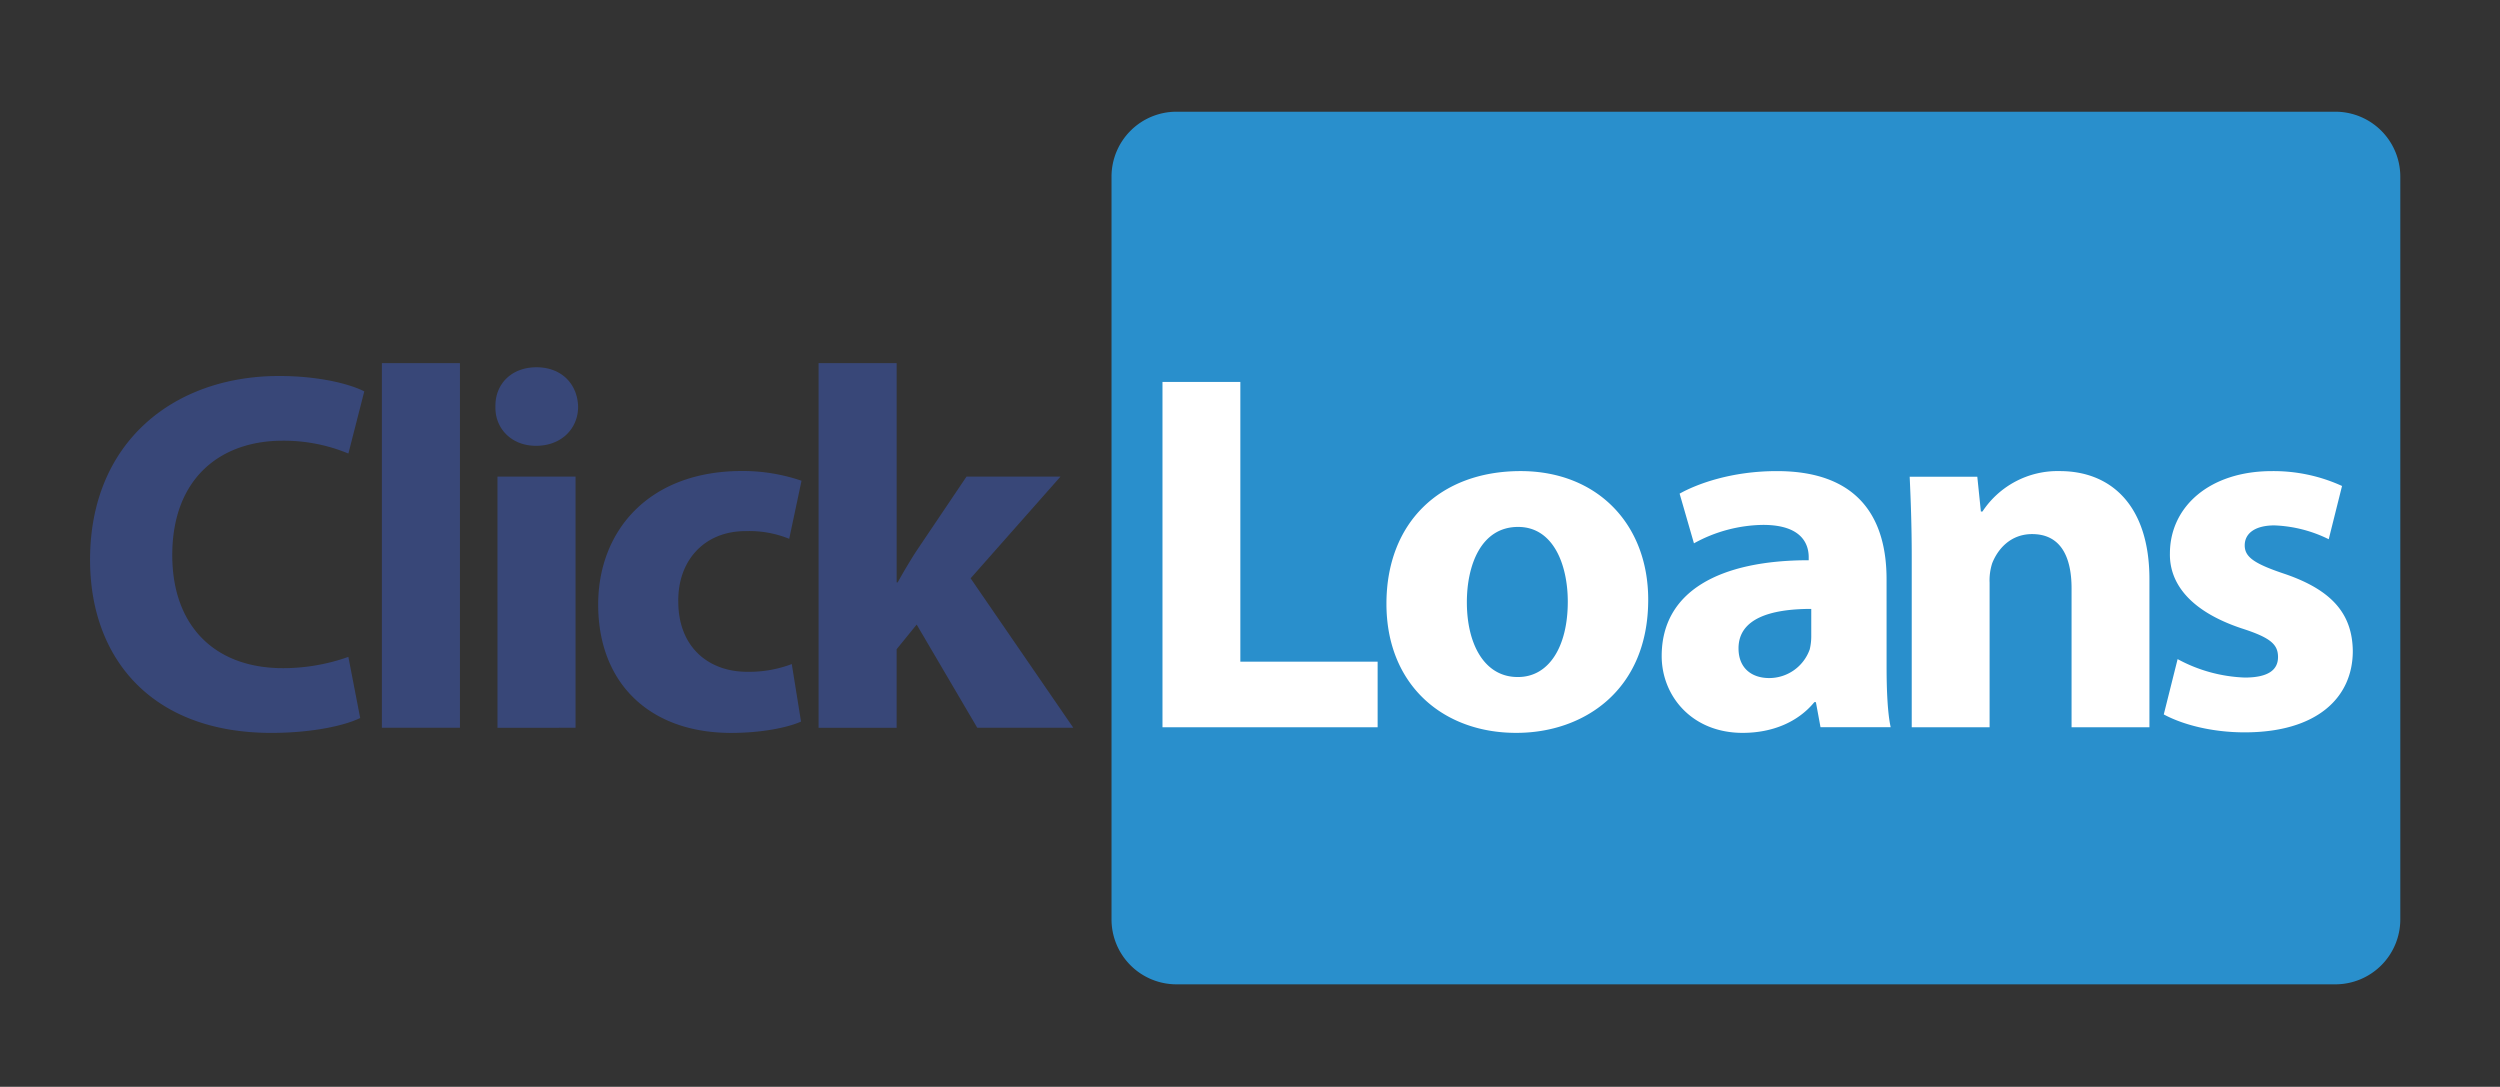 <svg xmlns="http://www.w3.org/2000/svg" viewBox="0 0 582 253"><rect x="0" y="0" width="582" height="253" fill="#333333" stroke="none"/><title>Click Loans</title><path d="M558.79,214.033a15.119,15.119,0,0,1-15.118,15.119H273.88a15.118,15.118,0,0,1-15.118-15.117V41.125A15.119,15.119,0,0,1,273.88,26.007H543.672A15.119,15.119,0,0,1,558.79,41.125Z" style="fill:#298fcc;fill-rule:evenodd"/><path d="M208.741,135.587h.238c1.314-2.387,2.75-4.784,4.185-7.052L225,110.96h21.879l-20.919,23.67,23.905,34.793H227.508L213.4,145.4l-4.662,5.736v18.292H190.566V84.542h18.175Zm-22.262,32.4c-3.229,1.441-9.326,2.635-16.262,2.635-18.889,0-30.959-11.477-30.959-29.89,0-17.091,11.713-31.082,33.47-31.082a42.258,42.258,0,0,1,13.867,2.268l-2.867,13.514a24.835,24.835,0,0,0-10.163-1.791c-9.563,0-15.778,6.813-15.661,16.378,0,10.755,7.174,16.375,16.022,16.375a27.983,27.983,0,0,0,10.4-1.8Zm-70.666,1.441V110.96h18.175v58.463ZM134.584,94.7c0,5.022-3.825,9.085-9.8,9.085-5.743,0-9.568-4.063-9.446-9.085-.122-5.258,3.7-9.2,9.564-9.2S134.463,89.443,134.584,94.7ZM88.9,84.542h18.176v84.881H88.9Zm-5.05,82.608c-3.349,1.67-10.883,3.467-20.685,3.467-27.855,0-42.2-17.332-42.2-40.291,0-27.495,19.606-42.795,43.993-42.795,9.444,0,16.617,1.912,19.845,3.587l-3.7,14.464a39.312,39.312,0,0,0-15.3-2.987c-14.467,0-25.7,8.726-25.7,26.656,0,16.144,9.564,26.3,25.82,26.3A45.531,45.531,0,0,0,81.1,152.922Z" style="fill:#384778;fill-rule:evenodd"/><path d="M270.626,169.3h50.087V154.034H288.752V88.92H270.626Zm233.1-2.982c4.414,2.386,11.211,4.174,18.844,4.174,16.7,0,25.162-7.989,25.162-18.961-.118-8.467-4.651-14.071-15.742-17.888-7.155-2.385-9.42-3.935-9.42-6.678,0-2.862,2.5-4.651,6.916-4.651a30.979,30.979,0,0,1,12.641,3.22l3.1-12.4a38.317,38.317,0,0,0-16.338-3.459c-14.43,0-23.733,8.228-23.733,19.2-.118,6.8,4.533,13.358,16.7,17.412,6.678,2.147,8.467,3.7,8.467,6.678s-2.266,4.771-7.751,4.771a35.409,35.409,0,0,1-15.622-4.294ZM445.051,169.3h18.127V135.669a13.049,13.049,0,0,1,.6-4.532c1.311-3.339,4.292-6.8,9.3-6.8,6.558,0,9.182,5.128,9.182,12.641V169.3h18.127V134.834c0-17.173-8.944-25.163-20.869-25.163a20.94,20.94,0,0,0-18.008,9.422h-.359l-.834-8.111H444.574c.239,5.248.477,11.33.477,18.6Zm-5.859-34.464c0-13.715-6.082-25.163-25.52-25.163-10.615,0-18.6,2.982-22.659,5.247l3.339,11.568a34.109,34.109,0,0,1,16.1-4.293c8.945,0,10.614,4.411,10.614,7.513v.715c-20.631,0-34.225,7.156-34.225,22.3,0,9.3,7.035,17.888,18.842,17.888,6.917,0,12.879-2.5,16.7-7.155h.357l1.074,5.843h16.337c-.715-3.219-.954-8.585-.954-14.072Zm-17.531,13.237a13.015,13.015,0,0,1-.357,3.1,10.019,10.019,0,0,1-9.422,6.679c-4.054,0-7.154-2.265-7.154-6.917,0-6.916,7.394-9.182,16.933-9.182ZM353.055,170.61c15.5,0,30.649-9.779,30.649-31.007,0-17.65-11.926-29.932-29.695-29.932-18.842,0-31.245,12.045-31.245,30.887s13.119,30.052,30.172,30.052Zm.238-13c-7.632,0-11.806-7.512-11.806-17.411,0-8.7,3.34-17.53,11.926-17.53,8.228,0,11.567,8.825,11.567,17.411,0,10.5-4.411,17.53-11.567,17.53Z" style="fill:#fff;fill-rule:evenodd"/></svg>